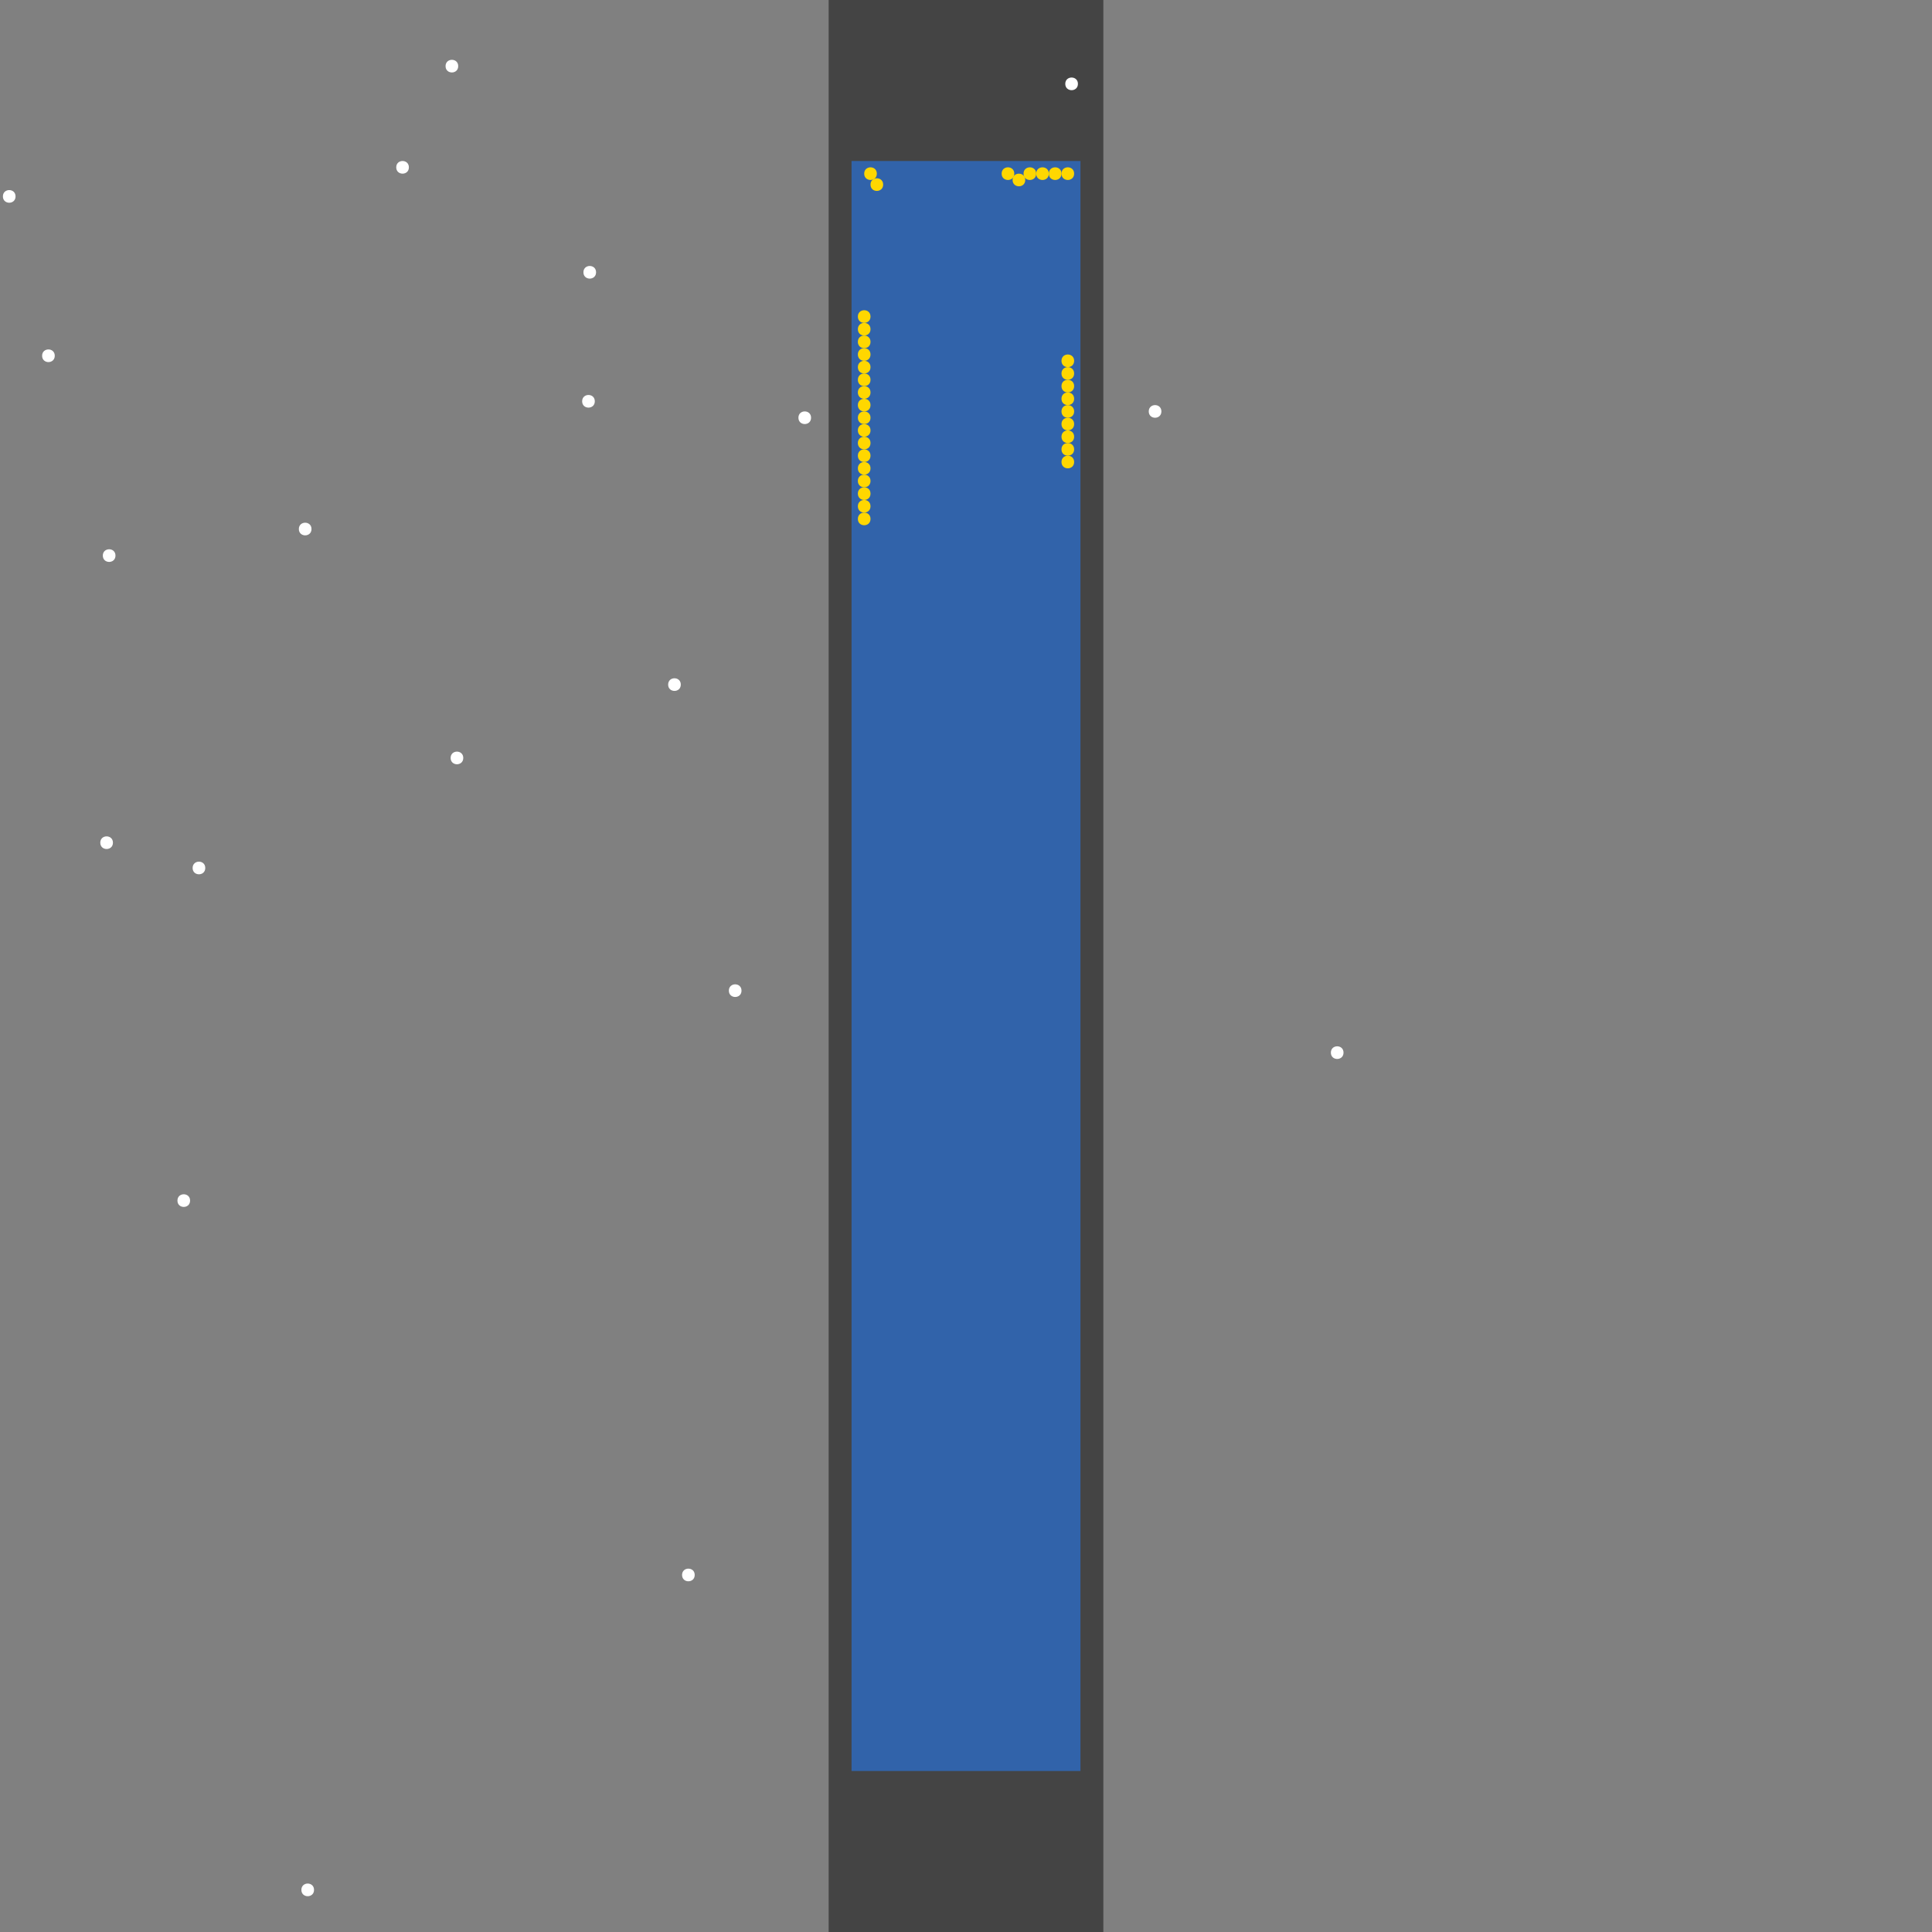 <?xml version="1.0" encoding="UTF-8"?>
<svg xmlns="http://www.w3.org/2000/svg" xmlns:xlink="http://www.w3.org/1999/xlink" width="512pt" height="512pt" viewBox="0 0 512 512" version="1.1">
<rect x="0" y="0" width="512" height="512" fill="#808080" stroke="none"/>
<g id="surface256">
<path style=" stroke:none;fill-rule:nonzero;fill:rgb(26.7%,26.7%,26.7%);fill-opacity:1;" d="M 219.602 0 L 292.398 0 L 292.398 512 L 219.602 512 Z M 219.602 0 "/>
<path style=" stroke:none;fill-rule:nonzero;fill:rgb(19.2%,38.8%,66.7%);fill-opacity:1;" d="M 225.668 42.668 L 286.332 42.668 L 286.332 469.332 L 225.668 469.332 Z M 225.668 42.668 "/>
<path style=" stroke:none;fill-rule:nonzero;fill:rgb(100%,100%,100%);fill-opacity:1;" d="M 196.508 262.535 C 196.508 264.77 193.156 264.77 193.156 262.535 C 193.156 260.301 196.508 260.301 196.508 262.535 "/>
<path style=" stroke:none;fill-rule:nonzero;fill:rgb(100%,100%,100%);fill-opacity:1;" d="M 285.66 22.223 C 285.66 24.457 282.309 24.457 282.309 22.223 C 282.309 19.988 285.66 19.988 285.66 22.223 "/>
<path style=" stroke:none;fill-rule:nonzero;fill:rgb(100%,100%,100%);fill-opacity:1;" d="M 157.965 72.16 C 157.965 74.395 154.613 74.395 154.613 72.16 C 154.613 69.926 157.965 69.926 157.965 72.16 "/>
<path style=" stroke:none;fill-rule:nonzero;fill:rgb(100%,100%,100%);fill-opacity:1;" d="M 108.359 44.344 C 108.359 46.578 105.008 46.578 105.008 44.344 C 105.008 42.109 108.359 42.109 108.359 44.344 "/>
<path style=" stroke:none;fill-rule:nonzero;fill:rgb(100%,100%,100%);fill-opacity:1;" d="M 180.418 181.426 C 180.418 183.66 177.066 183.66 177.066 181.426 C 177.066 179.191 180.418 179.191 180.418 181.426 "/>
<path style=" stroke:none;fill-rule:nonzero;fill:rgb(100%,100%,100%);fill-opacity:1;" d="M 157.629 106.348 C 157.629 108.582 154.277 108.582 154.277 106.348 C 154.277 104.113 157.629 104.113 157.629 106.348 "/>
<path style=" stroke:none;fill-rule:nonzero;fill:rgb(100%,100%,100%);fill-opacity:1;" d="M 83.223 500.84 C 83.223 503.074 79.871 503.074 79.871 500.84 C 79.871 498.605 83.223 498.605 83.223 500.84 "/>
<path style=" stroke:none;fill-rule:nonzero;fill:rgb(100%,100%,100%);fill-opacity:1;" d="M 50.375 318.172 C 50.375 320.406 47.023 320.406 47.023 318.172 C 47.023 315.938 50.375 315.938 50.375 318.172 "/>
<path style=" stroke:none;fill-rule:nonzero;fill:rgb(100%,100%,100%);fill-opacity:1;" d="M 54.398 230.023 C 54.398 232.258 51.047 232.258 51.047 230.023 C 51.047 227.789 54.398 227.789 54.398 230.023 "/>
<path style=" stroke:none;fill-rule:nonzero;fill:rgb(100%,100%,100%);fill-opacity:1;" d="M 214.941 110.703 C 214.941 112.938 211.59 112.938 211.59 110.703 C 211.59 108.469 214.941 108.469 214.941 110.703 "/>
<path style=" stroke:none;fill-rule:nonzero;fill:rgb(100%,100%,100%);fill-opacity:1;" d="M 82.551 140.199 C 82.551 142.434 79.199 142.434 79.199 140.199 C 79.199 137.965 82.551 137.965 82.551 140.199 "/>
<path style=" stroke:none;fill-rule:nonzero;fill:rgb(100%,100%,100%);fill-opacity:1;" d="M 4.121 52.051 C 4.121 54.285 0.77 54.285 0.77 52.051 C 0.77 49.816 4.121 49.816 4.121 52.051 "/>
<path style=" stroke:none;fill-rule:nonzero;fill:rgb(100%,100%,100%);fill-opacity:1;" d="M 356.047 278.961 C 356.047 281.195 352.695 281.195 352.695 278.961 C 352.695 276.723 356.047 276.723 356.047 278.961 "/>
<path style=" stroke:none;fill-rule:nonzero;fill:rgb(100%,100%,100%);fill-opacity:1;" d="M 184.105 417.383 C 184.105 419.617 180.754 419.617 180.754 417.383 C 180.754 415.148 184.105 415.148 184.105 417.383 "/>
<path style=" stroke:none;fill-rule:nonzero;fill:rgb(100%,100%,100%);fill-opacity:1;" d="M 29.93 223.32 C 29.93 225.555 26.578 225.555 26.578 223.32 C 26.578 221.086 29.93 221.086 29.93 223.32 "/>
<path style=" stroke:none;fill-rule:nonzero;fill:rgb(100%,100%,100%);fill-opacity:1;" d="M 307.781 109.031 C 307.781 111.266 304.43 111.266 304.43 109.031 C 304.43 106.797 307.781 106.797 307.781 109.031 "/>
<path style=" stroke:none;fill-rule:nonzero;fill:rgb(100%,100%,100%);fill-opacity:1;" d="M 14.512 94.281 C 14.512 96.516 11.16 96.516 11.16 94.281 C 11.16 92.047 14.512 92.047 14.512 94.281 "/>
<path style=" stroke:none;fill-rule:nonzero;fill:rgb(100%,100%,100%);fill-opacity:1;" d="M 121.43 17.527 C 121.43 19.762 118.078 19.762 118.078 17.527 C 118.078 15.293 121.43 15.293 121.43 17.527 "/>
<path style=" stroke:none;fill-rule:nonzero;fill:rgb(100%,100%,100%);fill-opacity:1;" d="M 122.773 200.863 C 122.773 203.098 119.422 203.098 119.422 200.863 C 119.422 198.629 122.773 198.629 122.773 200.863 "/>
<path style=" stroke:none;fill-rule:nonzero;fill:rgb(100%,100%,100%);fill-opacity:1;" d="M 30.602 147.238 C 30.602 149.473 27.25 149.473 27.25 147.238 C 27.25 145.004 30.602 145.004 30.602 147.238 "/>
<path style=" stroke:none;fill-rule:nonzero;fill:rgb(100%,84.3%,0%);fill-opacity:1;" d="M 277.953 46.02 C 277.953 48.254 274.602 48.254 274.602 46.02 C 274.602 43.785 277.953 43.785 277.953 46.02 "/>
<path style=" stroke:none;fill-rule:nonzero;fill:rgb(100%,84.3%,0%);fill-opacity:1;" d="M 230.695 87.242 C 230.695 89.477 227.344 89.477 227.344 87.242 C 227.344 85.008 230.695 85.008 230.695 87.242 "/>
<path style=" stroke:none;fill-rule:nonzero;fill:rgb(100%,84.3%,0%);fill-opacity:1;" d="M 281.305 46.02 C 281.305 48.254 277.953 48.254 277.953 46.02 C 277.953 43.785 281.305 43.785 281.305 46.02 "/>
<path style=" stroke:none;fill-rule:nonzero;fill:rgb(100%,84.3%,0%);fill-opacity:1;" d="M 232.371 46.02 C 232.371 48.254 229.02 48.254 229.02 46.02 C 229.02 43.785 232.371 43.785 232.371 46.02 "/>
<path style=" stroke:none;fill-rule:nonzero;fill:rgb(100%,84.3%,0%);fill-opacity:1;" d="M 284.656 109.031 C 284.656 111.266 281.305 111.266 281.305 109.031 C 281.305 106.797 284.656 106.797 284.656 109.031 "/>
<path style=" stroke:none;fill-rule:nonzero;fill:rgb(100%,84.3%,0%);fill-opacity:1;" d="M 230.695 100.648 C 230.695 102.883 227.344 102.883 227.344 100.648 C 227.344 98.414 230.695 98.414 230.695 100.648 "/>
<path style=" stroke:none;fill-rule:nonzero;fill:rgb(100%,84.3%,0%);fill-opacity:1;" d="M 230.695 110.703 C 230.695 112.938 227.344 112.938 227.344 110.703 C 227.344 108.469 230.695 108.469 230.695 110.703 "/>
<path style=" stroke:none;fill-rule:nonzero;fill:rgb(100%,84.3%,0%);fill-opacity:1;" d="M 268.797 46.02 C 268.797 48.254 265.445 48.254 265.445 46.02 C 265.445 43.785 268.797 43.785 268.797 46.02 "/>
<path style=" stroke:none;fill-rule:nonzero;fill:rgb(100%,84.3%,0%);fill-opacity:1;" d="M 230.695 83.891 C 230.695 86.125 227.344 86.125 227.344 83.891 C 227.344 81.656 230.695 81.656 230.695 83.891 "/>
<path style=" stroke:none;fill-rule:nonzero;fill:rgb(100%,84.3%,0%);fill-opacity:1;" d="M 271.699 47.695 C 271.699 49.93 268.348 49.93 268.348 47.695 C 268.348 45.461 271.699 45.461 271.699 47.695 "/>
<path style=" stroke:none;fill-rule:nonzero;fill:rgb(100%,84.3%,0%);fill-opacity:1;" d="M 284.656 119.086 C 284.656 121.32 281.305 121.32 281.305 119.086 C 281.305 116.852 284.656 116.852 284.656 119.086 "/>
<path style=" stroke:none;fill-rule:nonzero;fill:rgb(100%,84.3%,0%);fill-opacity:1;" d="M 284.656 112.383 C 284.656 114.617 281.305 114.617 281.305 112.383 C 281.305 110.148 284.656 110.148 284.656 112.383 "/>
<path style=" stroke:none;fill-rule:nonzero;fill:rgb(100%,84.3%,0%);fill-opacity:1;" d="M 230.695 114.059 C 230.695 116.293 227.344 116.293 227.344 114.059 C 227.344 111.824 230.695 111.824 230.695 114.059 "/>
<path style=" stroke:none;fill-rule:nonzero;fill:rgb(100%,84.3%,0%);fill-opacity:1;" d="M 230.695 130.816 C 230.695 133.051 227.344 133.051 227.344 130.816 C 227.344 128.582 230.695 128.582 230.695 130.816 "/>
<path style=" stroke:none;fill-rule:nonzero;fill:rgb(100%,84.3%,0%);fill-opacity:1;" d="M 284.656 105.68 C 284.656 107.914 281.305 107.914 281.305 105.68 C 281.305 103.445 284.656 103.445 284.656 105.68 "/>
<path style=" stroke:none;fill-rule:nonzero;fill:rgb(100%,84.3%,0%);fill-opacity:1;" d="M 230.695 117.41 C 230.695 119.645 227.344 119.645 227.344 117.41 C 227.344 115.176 230.695 115.176 230.695 117.41 "/>
<path style=" stroke:none;fill-rule:nonzero;fill:rgb(100%,84.3%,0%);fill-opacity:1;" d="M 284.656 102.324 C 284.656 104.559 281.305 104.559 281.305 102.324 C 281.305 100.09 284.656 100.09 284.656 102.324 "/>
<path style=" stroke:none;fill-rule:nonzero;fill:rgb(100%,84.3%,0%);fill-opacity:1;" d="M 284.656 46.02 C 284.656 48.254 281.305 48.254 281.305 46.02 C 281.305 43.785 284.656 43.785 284.656 46.02 "/>
<path style=" stroke:none;fill-rule:nonzero;fill:rgb(100%,84.3%,0%);fill-opacity:1;" d="M 230.695 93.945 C 230.695 96.18 227.344 96.18 227.344 93.945 C 227.344 91.711 230.695 91.711 230.695 93.945 "/>
<path style=" stroke:none;fill-rule:nonzero;fill:rgb(100%,84.3%,0%);fill-opacity:1;" d="M 230.695 104.004 C 230.695 106.238 227.344 106.238 227.344 104.004 C 227.344 101.766 230.695 101.766 230.695 104.004 "/>
<path style=" stroke:none;fill-rule:nonzero;fill:rgb(100%,84.3%,0%);fill-opacity:1;" d="M 230.695 97.301 C 230.695 99.535 227.344 99.535 227.344 97.301 C 227.344 95.066 230.695 95.066 230.695 97.301 "/>
<path style=" stroke:none;fill-rule:nonzero;fill:rgb(100%,84.3%,0%);fill-opacity:1;" d="M 284.656 98.977 C 284.656 101.211 281.305 101.211 281.305 98.977 C 281.305 96.742 284.656 96.742 284.656 98.977 "/>
<path style=" stroke:none;fill-rule:nonzero;fill:rgb(100%,84.3%,0%);fill-opacity:1;" d="M 274.602 46.02 C 274.602 48.254 271.25 48.254 271.25 46.02 C 271.25 43.785 274.602 43.785 274.602 46.02 "/>
<path style=" stroke:none;fill-rule:nonzero;fill:rgb(100%,84.3%,0%);fill-opacity:1;" d="M 230.695 107.355 C 230.695 109.59 227.344 109.59 227.344 107.355 C 227.344 105.121 230.695 105.121 230.695 107.355 "/>
<path style=" stroke:none;fill-rule:nonzero;fill:rgb(100%,84.3%,0%);fill-opacity:1;" d="M 234.047 48.922 C 234.047 51.156 230.695 51.156 230.695 48.922 C 230.695 46.688 234.047 46.688 234.047 48.922 "/>
<path style=" stroke:none;fill-rule:nonzero;fill:rgb(100%,84.3%,0%);fill-opacity:1;" d="M 284.656 95.621 C 284.656 97.859 281.305 97.859 281.305 95.621 C 281.305 93.387 284.656 93.387 284.656 95.621 "/>
<path style=" stroke:none;fill-rule:nonzero;fill:rgb(100%,84.3%,0%);fill-opacity:1;" d="M 284.656 122.438 C 284.656 124.672 281.305 124.672 281.305 122.438 C 281.305 120.203 284.656 120.203 284.656 122.438 "/>
<path style=" stroke:none;fill-rule:nonzero;fill:rgb(100%,84.3%,0%);fill-opacity:1;" d="M 284.656 115.734 C 284.656 117.969 281.305 117.969 281.305 115.734 C 281.305 113.5 284.656 113.5 284.656 115.734 "/>
<path style=" stroke:none;fill-rule:nonzero;fill:rgb(100%,84.3%,0%);fill-opacity:1;" d="M 230.695 137.52 C 230.695 139.754 227.344 139.754 227.344 137.52 C 227.344 135.285 230.695 135.285 230.695 137.52 "/>
<path style=" stroke:none;fill-rule:nonzero;fill:rgb(100%,84.3%,0%);fill-opacity:1;" d="M 230.695 124.113 C 230.695 126.348 227.344 126.348 227.344 124.113 C 227.344 121.879 230.695 121.879 230.695 124.113 "/>
<path style=" stroke:none;fill-rule:nonzero;fill:rgb(100%,84.3%,0%);fill-opacity:1;" d="M 230.695 127.465 C 230.695 129.699 227.344 129.699 227.344 127.465 C 227.344 125.23 230.695 125.23 230.695 127.465 "/>
<path style=" stroke:none;fill-rule:nonzero;fill:rgb(100%,84.3%,0%);fill-opacity:1;" d="M 230.695 134.168 C 230.695 136.402 227.344 136.402 227.344 134.168 C 227.344 131.934 230.695 131.934 230.695 134.168 "/>
<path style=" stroke:none;fill-rule:nonzero;fill:rgb(100%,84.3%,0%);fill-opacity:1;" d="M 230.695 120.762 C 230.695 122.996 227.344 122.996 227.344 120.762 C 227.344 118.527 230.695 118.527 230.695 120.762 "/>
<path style=" stroke:none;fill-rule:nonzero;fill:rgb(100%,84.3%,0%);fill-opacity:1;" d="M 230.695 90.594 C 230.695 92.828 227.344 92.828 227.344 90.594 C 227.344 88.359 230.695 88.359 230.695 90.594 "/>
</g>
</svg>
